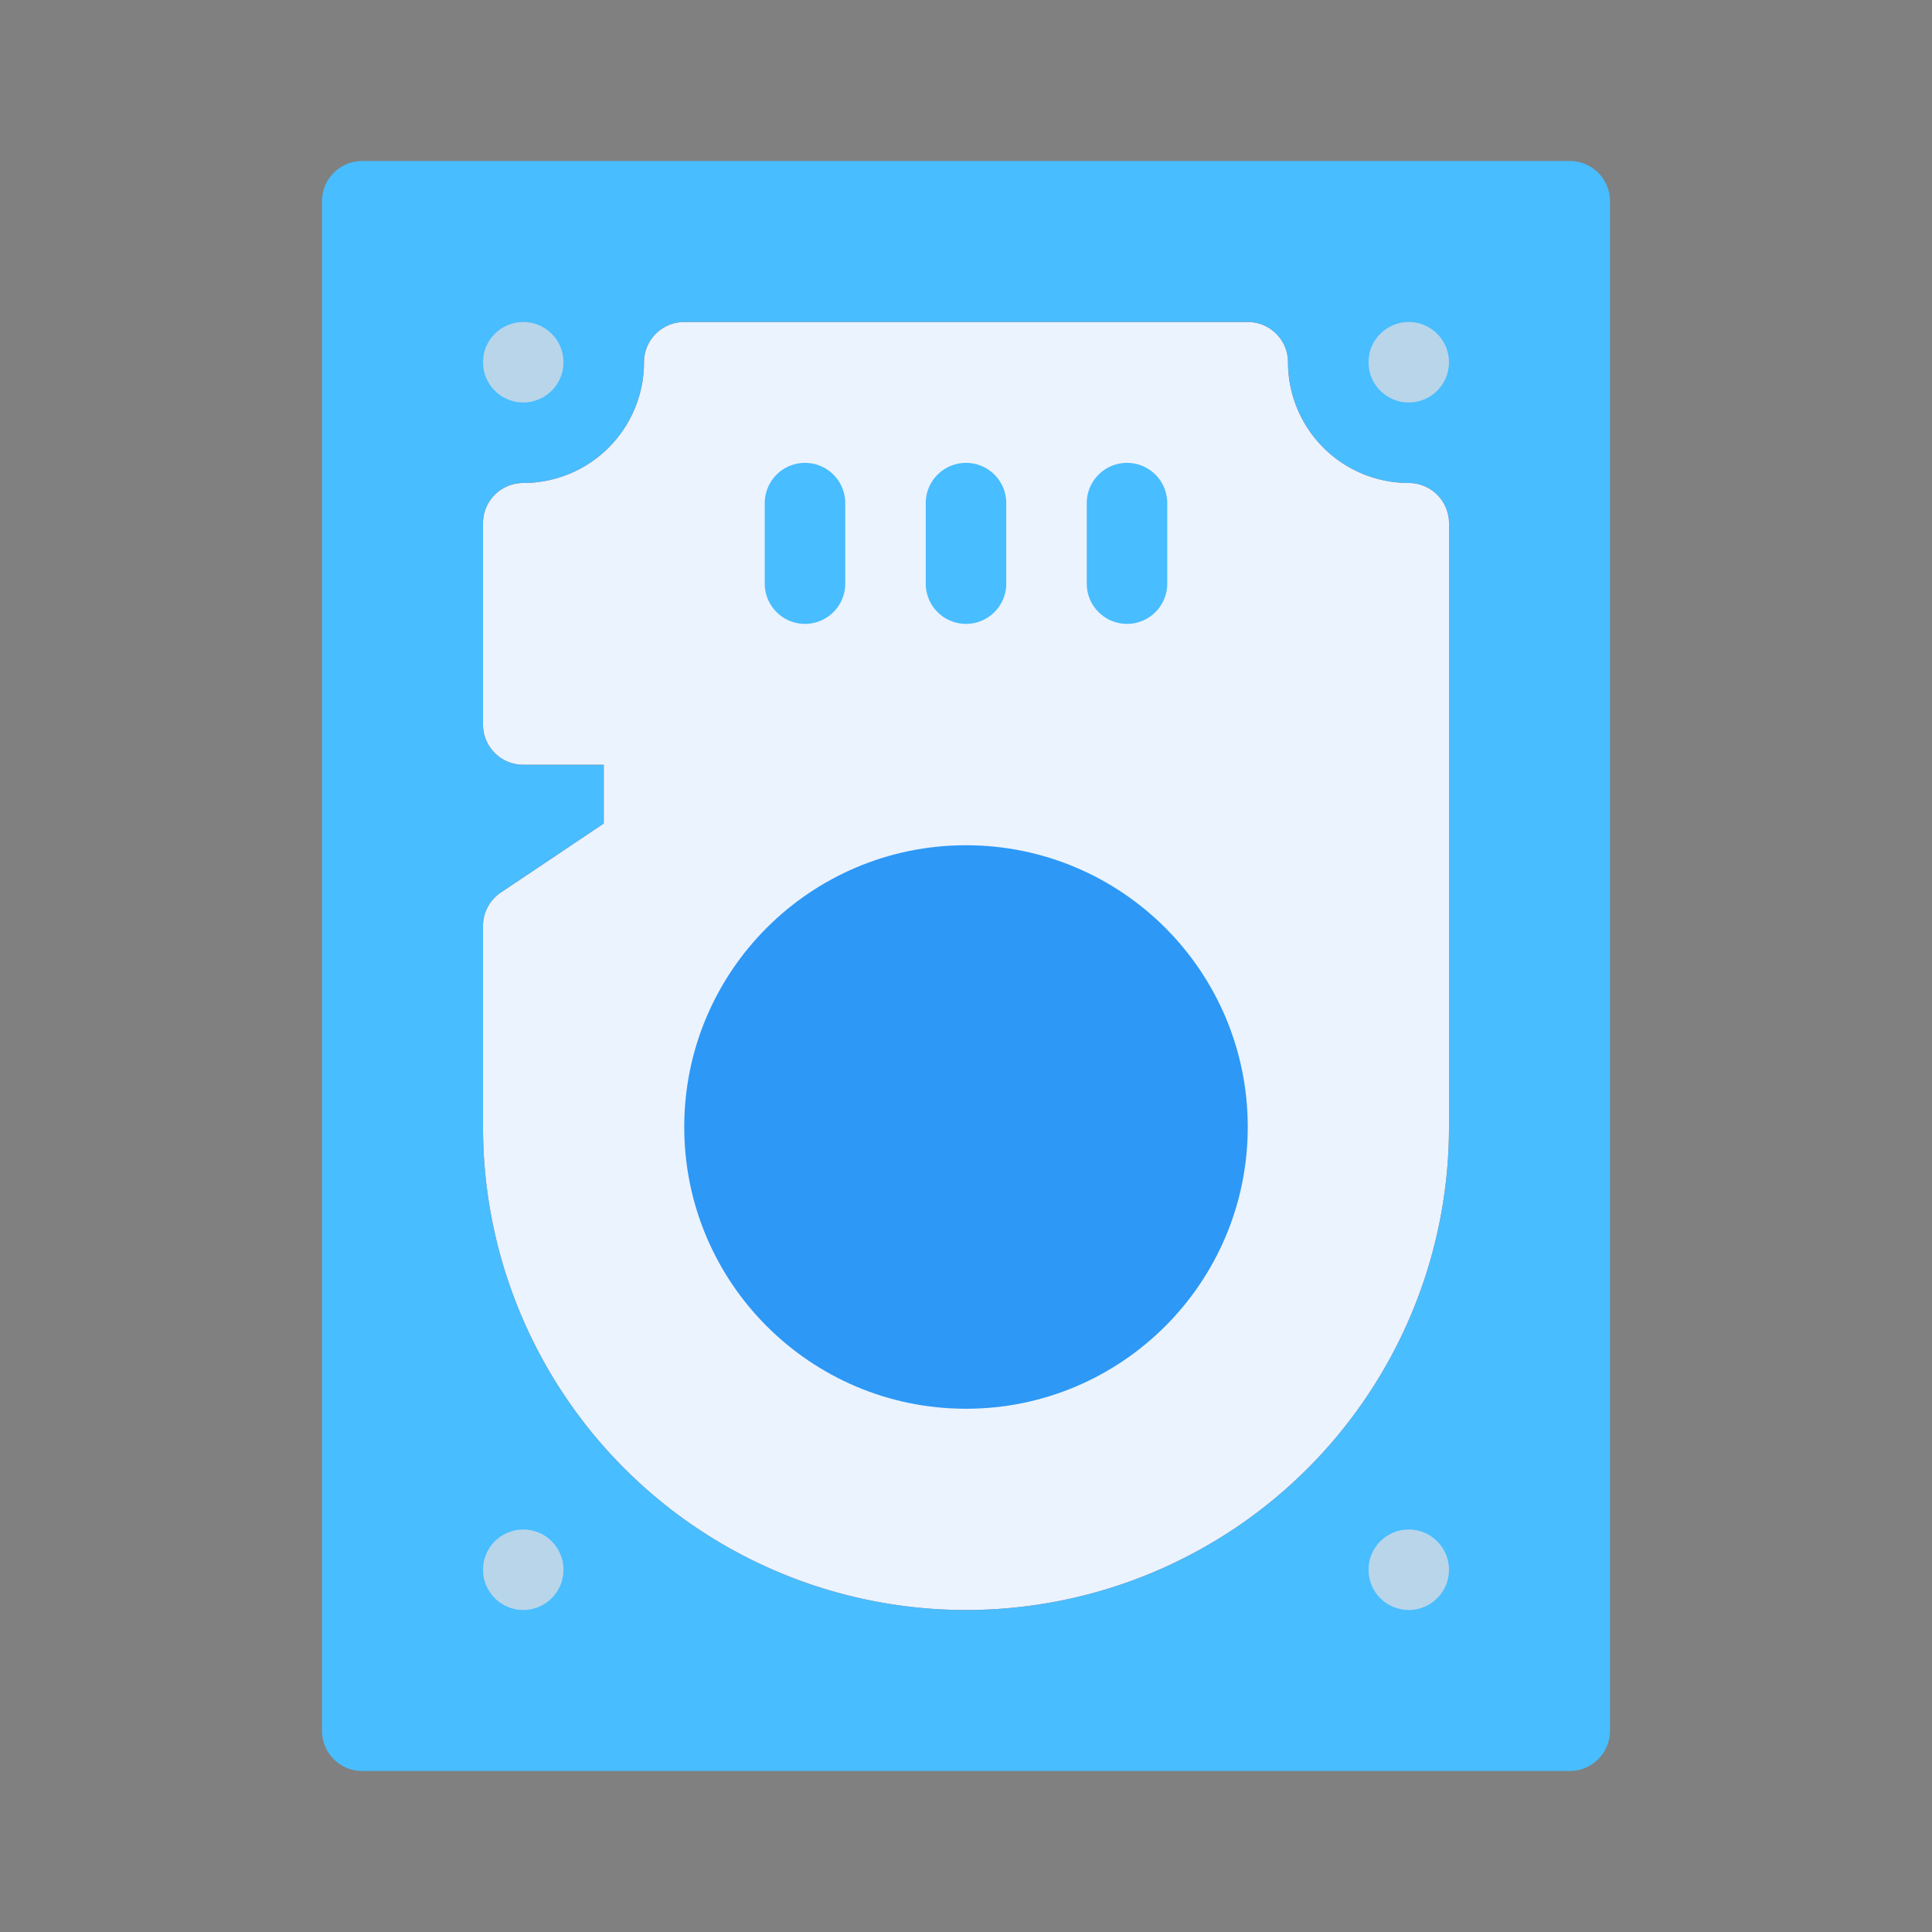 <svg xmlns="http://www.w3.org/2000/svg" viewBox="0 0 48 48" id="hard-disk">
  <rect x="0" y="0" width="48" height="48" fill="#808080" stroke="none"/>
  <g>
    <path fill="#48bdff" d="M39,4H9A1,1,0,0,0,8,5V43a1,1,0,0,0,1,1H39a1,1,0,0,0,1-1V5A1,1,0,0,0,39,4ZM14,23.54l2.55-1.71A1,1,0,0,0,17,21V18a1,1,0,0,0-1-1H14V13.9A5,5,0,0,0,17.9,10H30.1A5,5,0,0,0,34,13.9V28a10,10,0,0,1-20,0Z"></path>
    <path fill="#33375c" d="M24,40A12,12,0,0,1,12,28V23a1,1,0,0,1,.45-.83L15,20.46V19H13a1,1,0,0,1-1-1V13a1,1,0,0,1,1-1,3,3,0,0,0,3-3,1,1,0,0,1,1-1H31a1,1,0,0,1,1,1,3,3,0,0,0,3,3,1,1,0,0,1,1,1V28A12,12,0,0,1,24,40ZM14,23.54V28a10,10,0,0,0,20,0V13.9A5,5,0,0,1,30.1,10H17.9A5,5,0,0,1,14,13.9V17h2a1,1,0,0,1,1,1v3a1,1,0,0,1-.45.83Z"></path>
    <circle cx="13" cy="9" r="1" fill="#b9d5ea"></circle>
    <circle cx="35" cy="9" r="1" fill="#b9d5ea"></circle>
    <circle cx="13" cy="39" r="1" fill="#b9d5ea"></circle>
    <circle cx="35" cy="39" r="1" fill="#b9d5ea"></circle>
    <path fill="#ebf3fe" d="M35,12a3,3,0,0,1-3-3,1,1,0,0,0-1-1H17a1,1,0,0,0-1,1,3,3,0,0,1-3,3,1,1,0,0,0-1,1v5a1,1,0,0,0,1,1h2v1.46l-2.55,1.71A1,1,0,0,0,12,23v5a12,12,0,0,0,24,0V13A1,1,0,0,0,35,12Z"></path>
    <circle cx="24" cy="28" r="7" fill="#2d98f6"></circle>
    <path fill="#48bdff" d="M20 15.5a1 1 0 0 1-1-1v-2a1 1 0 0 1 2 0v2A1 1 0 0 1 20 15.5zM24 15.5a1 1 0 0 1-1-1v-2a1 1 0 0 1 2 0v2A1 1 0 0 1 24 15.5zM28 15.5a1 1 0 0 1-1-1v-2a1 1 0 0 1 2 0v2A1 1 0 0 1 28 15.5z"></path>
  </g>
</svg>
